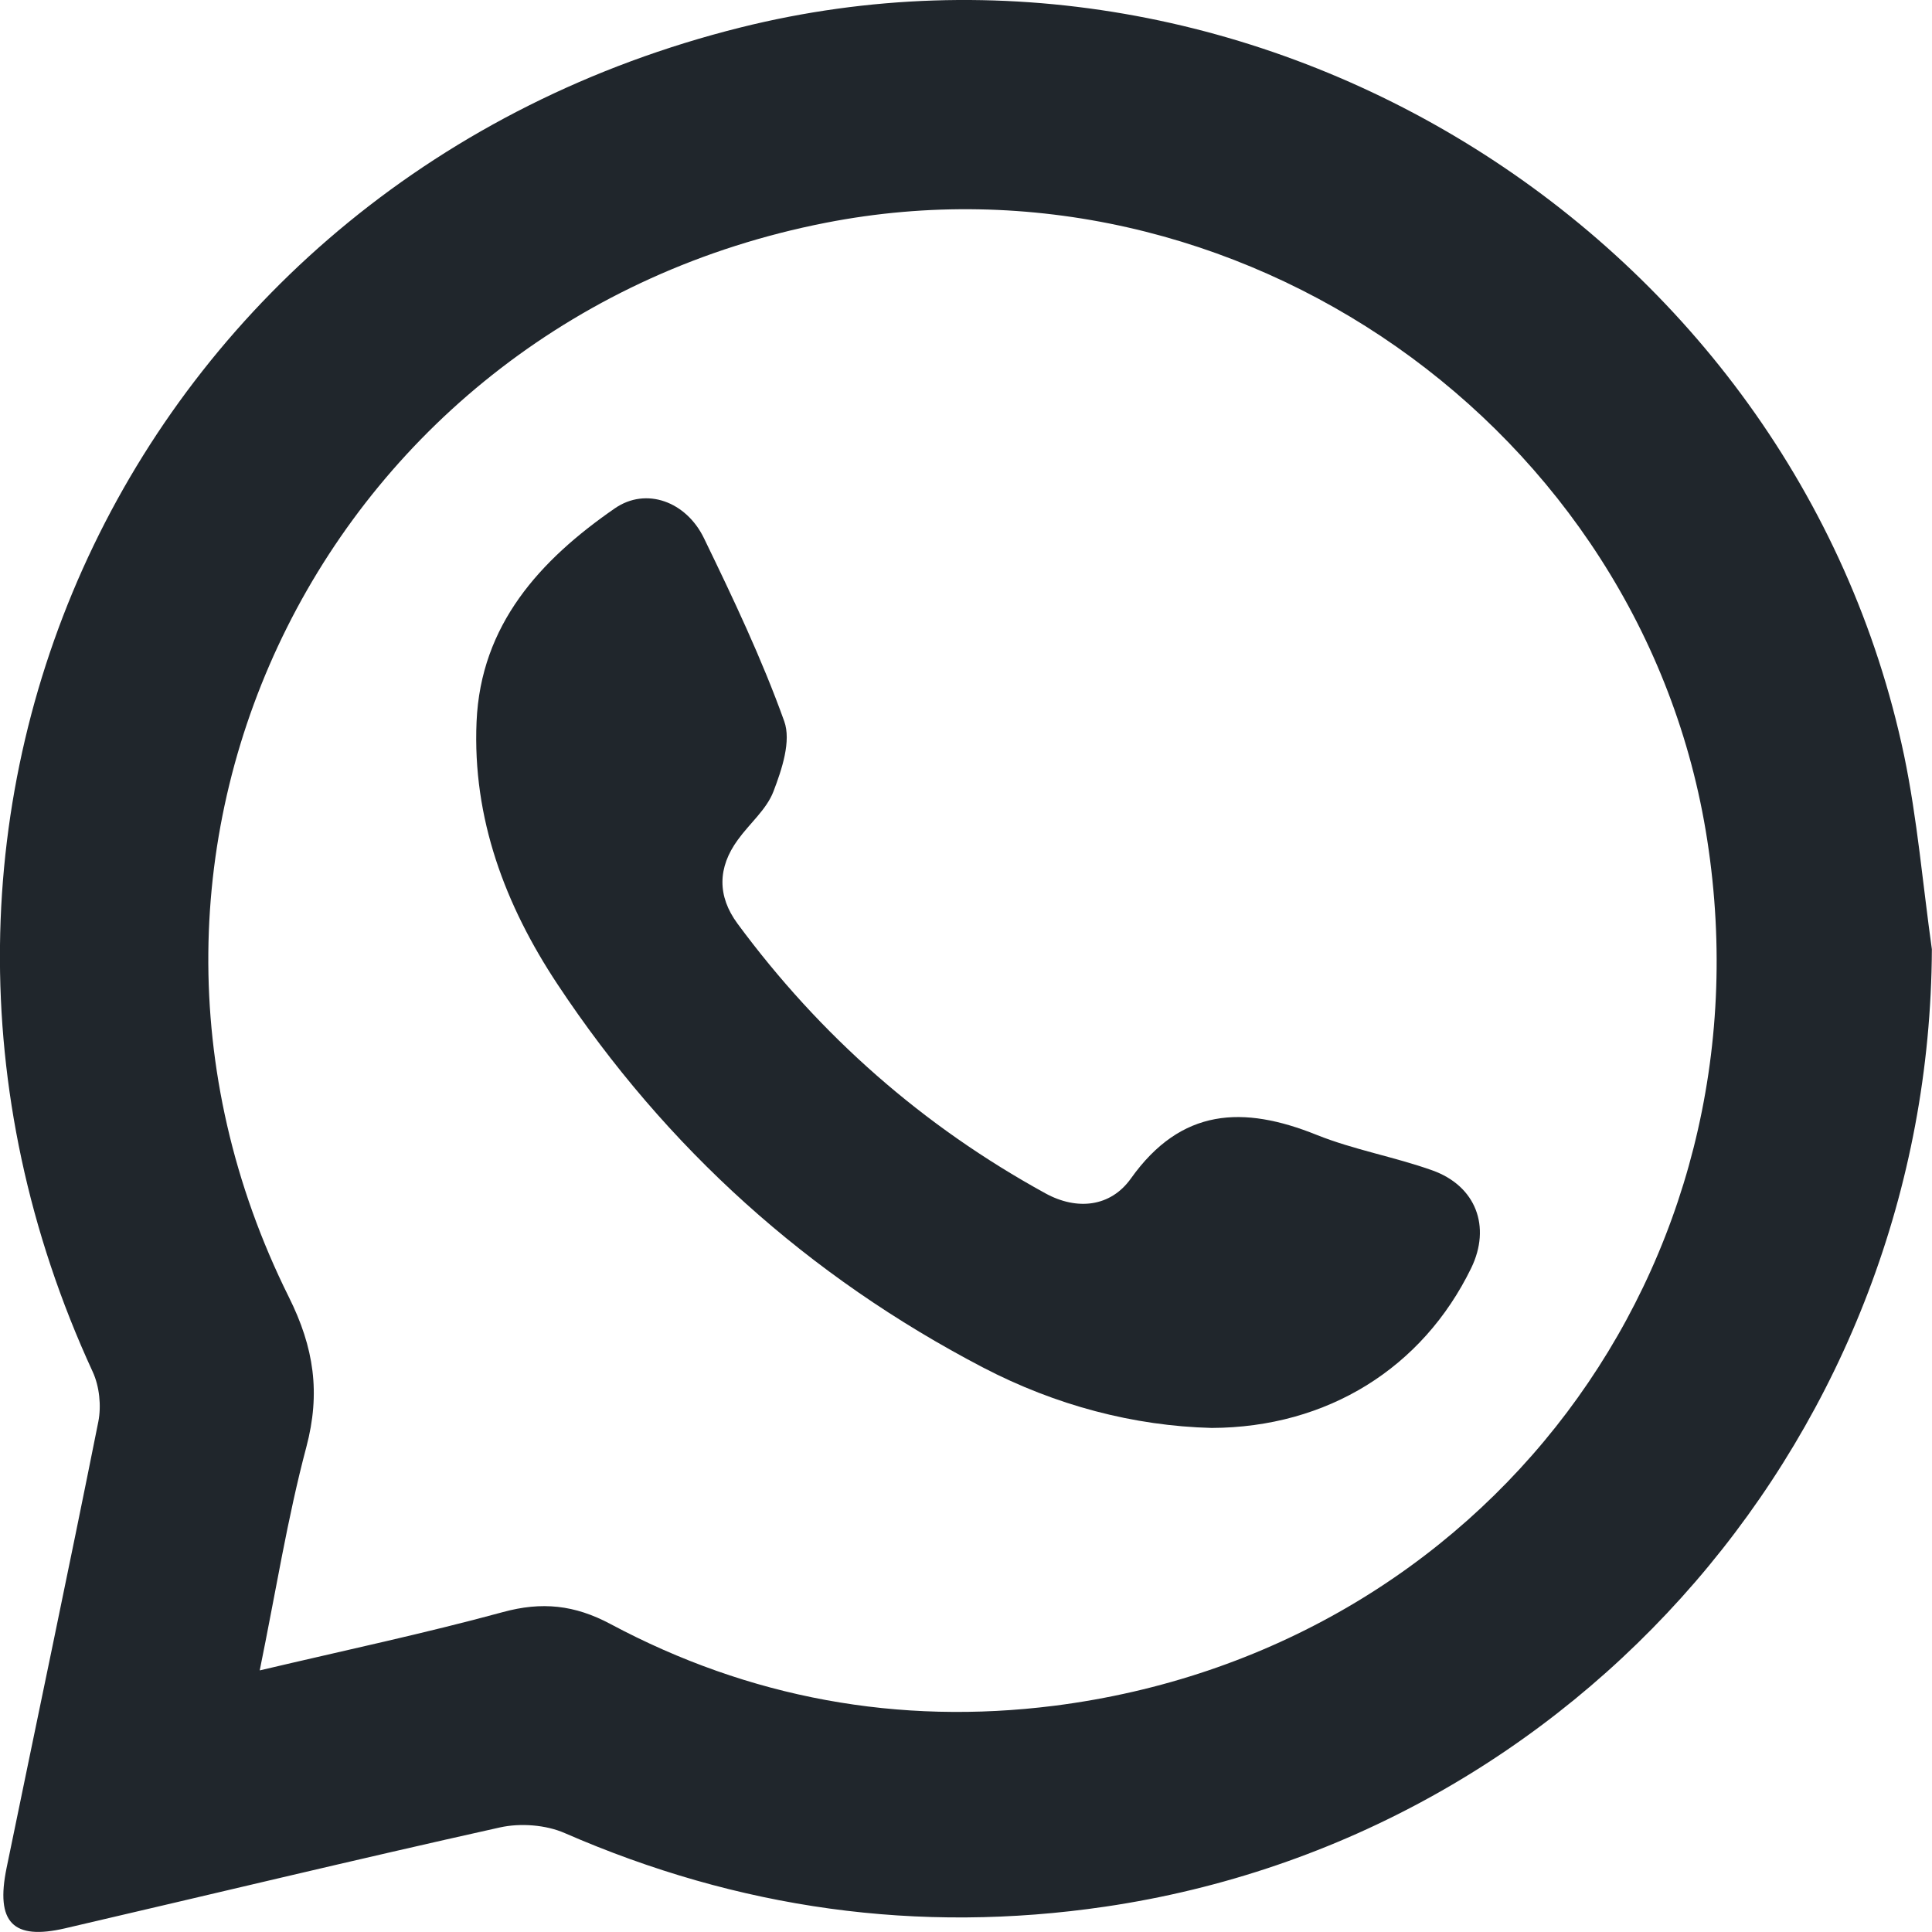 <svg width="30" height="30" viewBox="0 0 30 30" fill="none" xmlns="http://www.w3.org/2000/svg">
<path d="M29.998 14.74C29.964 22.194 24.517 28.522 17.164 29.606C14.248 30.035 11.462 29.638 8.769 28.464C8.475 28.335 8.079 28.306 7.764 28.376C5.508 28.878 3.261 29.42 1.01 29.943C0.2 30.131 -0.071 29.852 0.102 29.006C0.577 26.695 1.065 24.387 1.527 22.075C1.575 21.83 1.544 21.528 1.44 21.302C-2.581 12.583 2.144 2.763 11.497 0.427C19.499 -1.572 27.867 3.655 29.567 11.732C29.773 12.722 29.857 13.737 29.998 14.74ZM4.033 25.938C5.373 25.622 6.6 25.362 7.807 25.033C8.413 24.867 8.922 24.92 9.48 25.218C11.635 26.369 13.953 26.792 16.37 26.487C23.053 25.637 27.536 19.672 26.51 13.045C25.521 6.644 19.193 2.213 12.823 3.459C5.113 4.965 1.005 13.145 4.484 20.138C4.878 20.928 4.979 21.63 4.757 22.469C4.463 23.574 4.284 24.71 4.033 25.938Z" fill="#20262C"/>
<path d="M18.815 22.173C17.602 22.142 16.392 21.822 15.267 21.236C12.552 19.82 10.343 17.83 8.657 15.284C7.844 14.057 7.335 12.707 7.4 11.207C7.465 9.7 8.386 8.696 9.548 7.893C10.034 7.558 10.657 7.788 10.932 8.359C11.383 9.289 11.829 10.228 12.177 11.198C12.289 11.506 12.141 11.948 12.01 12.29C11.903 12.57 11.638 12.788 11.456 13.042C11.143 13.471 11.136 13.913 11.452 14.342C12.738 16.085 14.329 17.485 16.233 18.53C16.724 18.8 17.246 18.742 17.561 18.299C18.342 17.202 19.305 17.164 20.444 17.622C21.022 17.854 21.651 17.963 22.24 18.173C22.922 18.416 23.155 19.051 22.845 19.69C22.09 21.241 20.613 22.166 18.815 22.173Z" fill="#20262C"/>
</svg>
